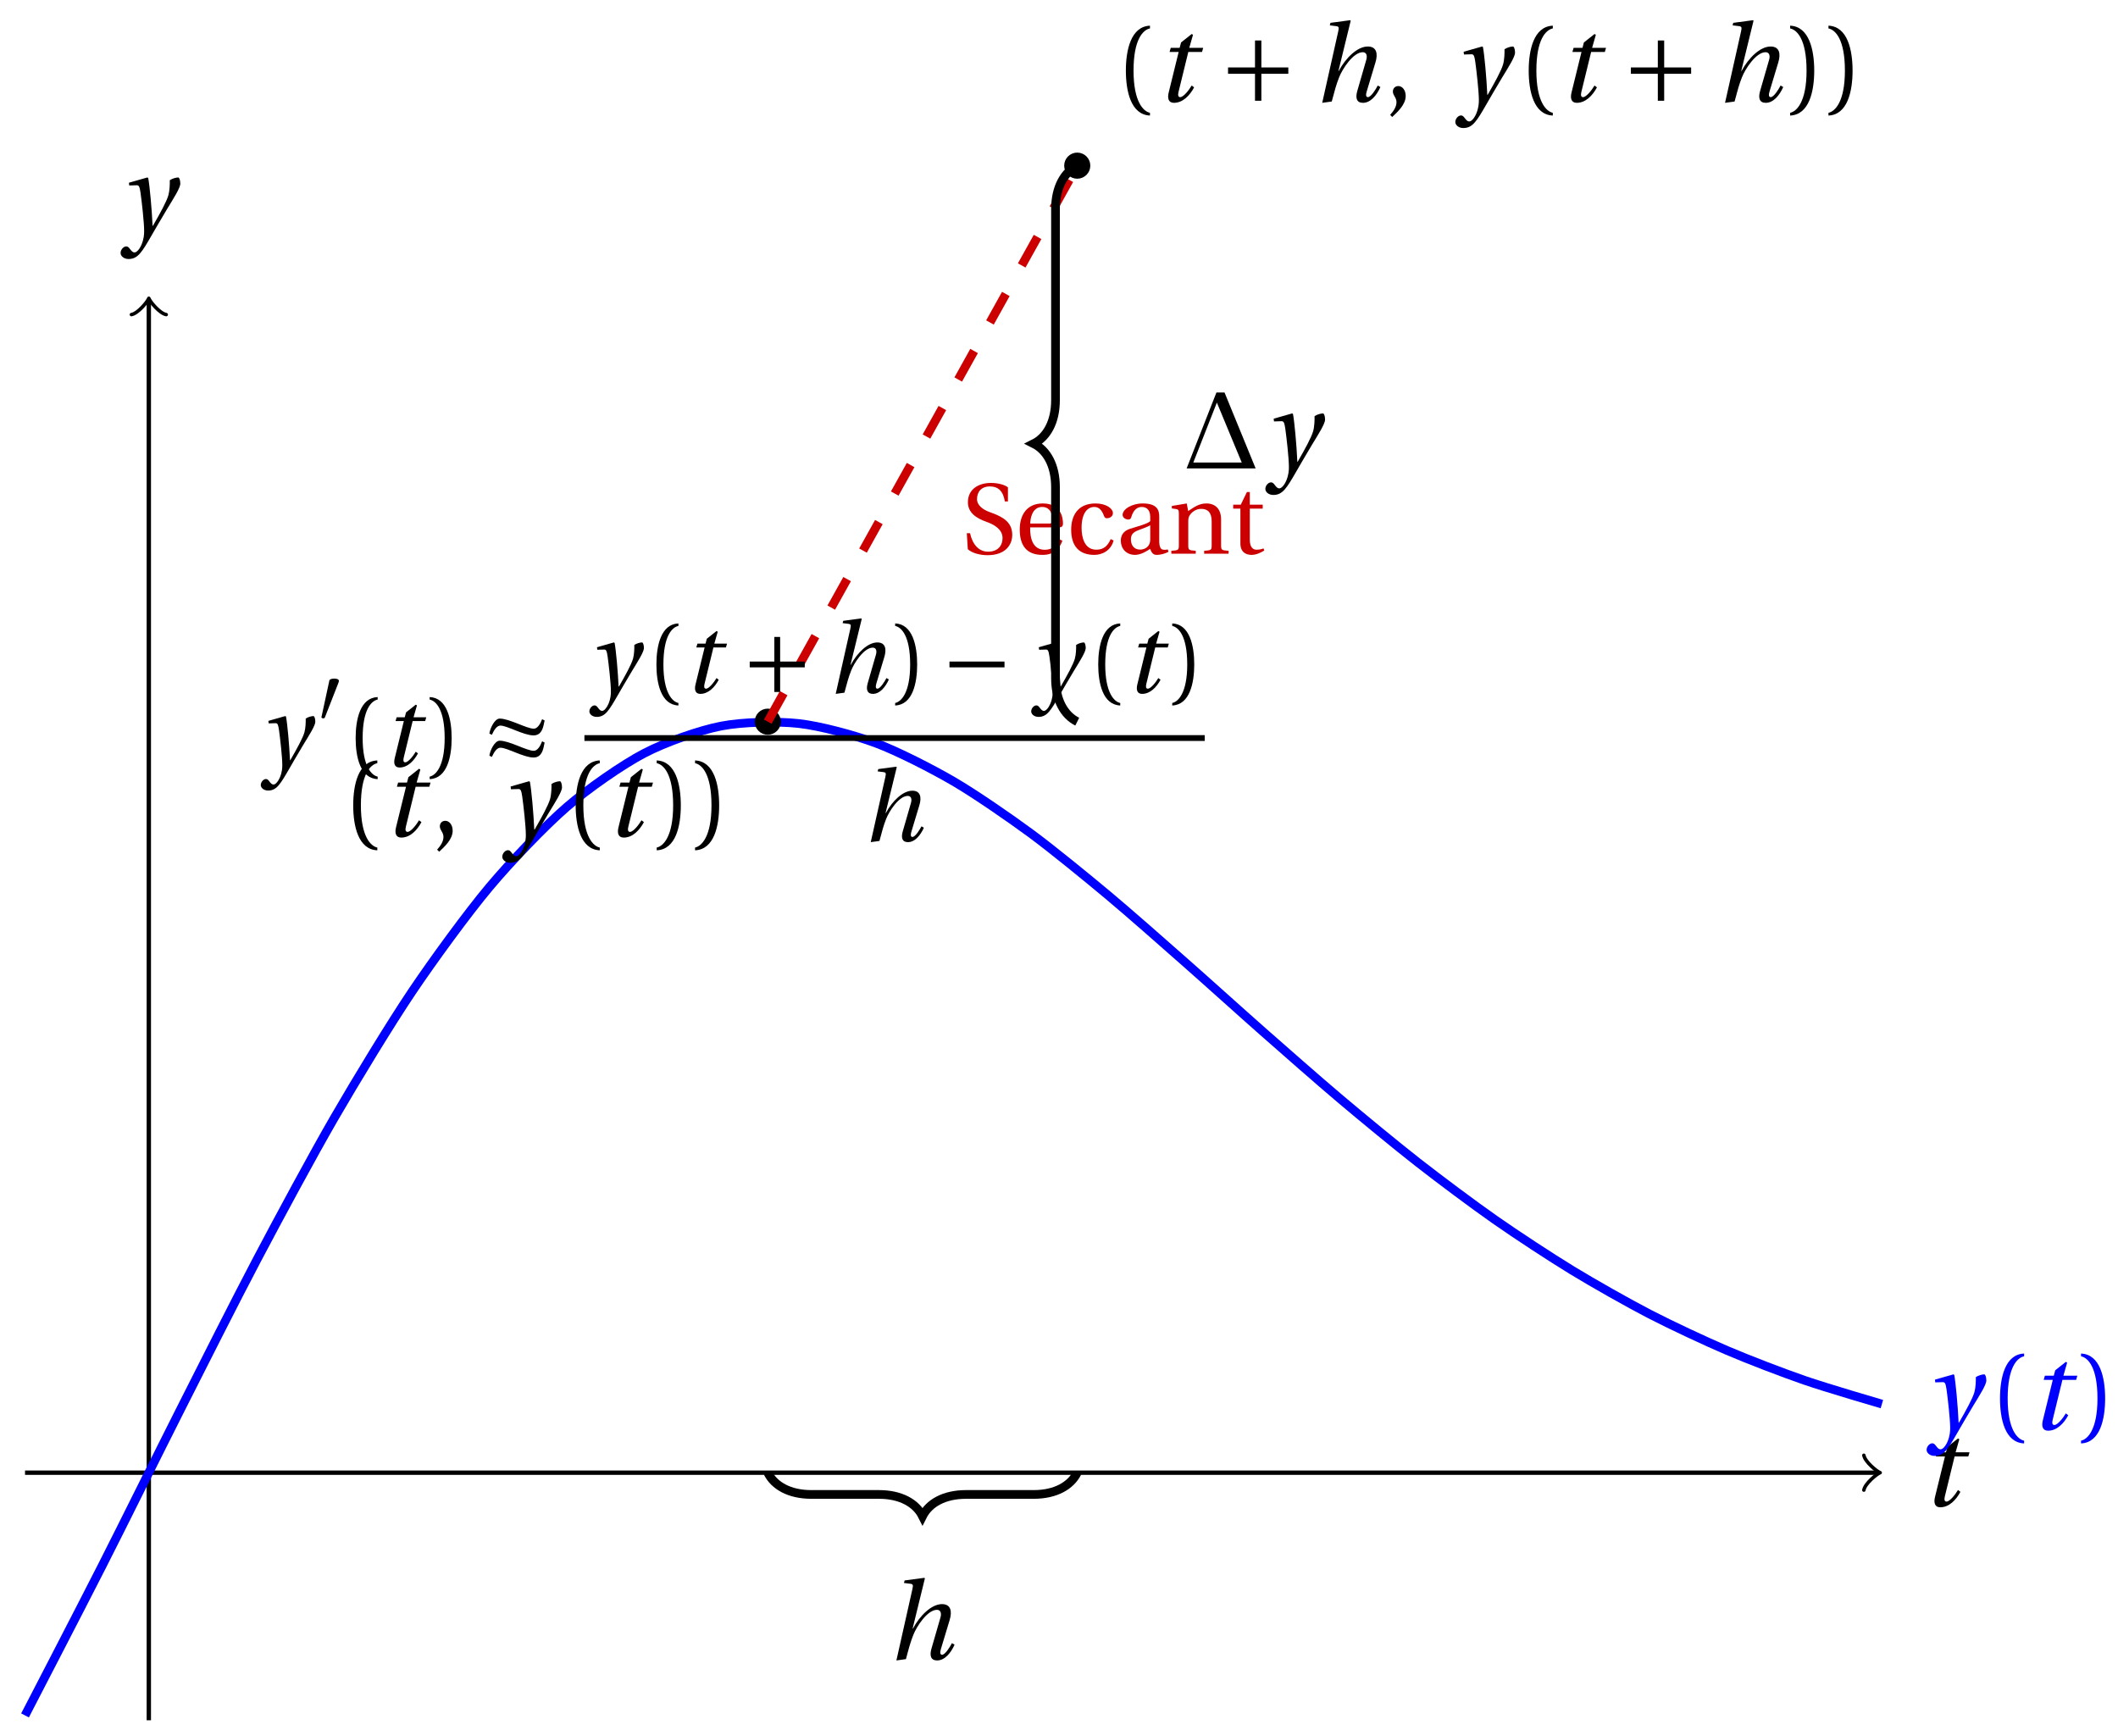 <svg xmlns="http://www.w3.org/2000/svg" xmlns:xlink="http://www.w3.org/1999/xlink" version="1.1" width="194" height="159" viewBox="0 0 194 159">
<defs>
<path id="font_1_2" d="M.428 .452 .439 .49H.312L.346 .609 .334 .616 .237 .539 .224 .49H.143L.132 .452H.215L.125 .086C.11 .029 .122-.012 .172-.012 .252-.012 .316 .054 .356 .129L.334 .146C.311 .107 .26 .04 .229 .04 .208 .04 .208 .063 .214 .088L.303 .452H.428Z"/>
<path id="font_1_3" d="M.071 .454 .074 .429 .142 .431C.164 .432 .169 .415 .177 .363 .188 .285 .21 .093 .21 .013 .21-.017 .208-.058 .186-.111 .168-.153 .142-.182 .122-.182 .107-.182 .096-.171 .081-.151 .069-.135 .061-.127 .046-.127 .02-.128-.005-.158-.005-.187-.005-.214 .024-.242 .068-.242 .153-.242 .19-.179 .278-.027 .298 .007 .358 .113 .42 .215 .477 .309 .54 .406 .54 .446 .54 .481 .529 .502 .522 .502 .503 .502 .469 .494 .444 .477 .445 .442 .443 .381 .431 .339 .415 .283 .356 .175 .29 .061H.287C.28 .214 .261 .425 .247 .498L.239 .502 .071 .454Z"/>
<path id="font_2_1" d="M.175 .282C.175 .568 .262 .654 .325 .667V.692C.15 .685 .105 .468 .105 .282 .105 .096 .15-.121 .325-.128V-.103C.267-.091 .175-.006 .175 .282Z"/>
<path id="font_2_2" d="M.175 .282C.175-.006 .083-.091 .025-.103V-.128C.2-.121 .245 .096 .245 .282 .245 .468 .2 .685 .025 .692V.667C.088 .654 .175 .568 .175 .282Z"/>
<path id="font_2_3" d="M.07-.141C.12-.094 .193-.028 .193 .051 .193 .106 .16 .142 .125 .141 .094 .141 .076 .117 .076 .091 .076 .055 .109 .037 .109-.006 .109-.047 .083-.087 .051-.122L.07-.141Z"/>
<path id="font_3_4" d="M.085 .311V.253H.331V.007H.389V.253H.635V.311H.389V.557H.331V.311H.085Z"/>
<path id="font_1_1" d="M.352 .737 .347 .742 .167 .718 .161 .695 .218 .688C.243 .685 .247 .678 .238 .639L.092-.012 .179 0C.206 .102 .221 .157 .246 .22 .276 .298 .375 .45 .462 .45 .494 .45 .506 .421 .494 .38L.412 .096C.393 .03 .407-.012 .464-.012 .533-.012 .589 .056 .623 .132L.599 .146C.581 .111 .537 .04 .509 .04 .489 .04 .489 .063 .499 .095L.578 .357C.602 .436 .589 .502 .508 .502 .413 .502 .307 .399 .243 .279H.24L.352 .737Z"/>
<path id="font_2_4" d="M.06 .045C.104 .004 .187-.015 .257-.015 .434-.015 .504 .086 .504 .188 .504 .306 .424 .362 .307 .405L.275 .417C.208 .442 .152 .485 .152 .545 .152 .618 .196 .672 .28 .672 .366 .672 .414 .623 .43 .522H.461V.663C.427 .69 .359 .707 .291 .707 .169 .707 .061 .646 .061 .514 .061 .409 .145 .354 .25 .317L.268 .31C.312 .293 .407 .247 .407 .158 .407 .072 .352 .02 .263 .02 .169 .02 .107 .093 .082 .205H.05L.06 .045Z"/>
<path id="font_2_7" d="M.441 .263C.462 .263 .481 .268 .481 .301 .481 .36 .462 .502 .279 .502 .123 .502 .049 .391 .049 .241 .049 .083 .117-.014 .28-.012 .391-.011 .448 .05 .475 .129L.445 .145C.417 .087 .379 .039 .3 .039 .176 .039 .151 .159 .153 .263H.441M.154 .301C.154 .342 .169 .467 .273 .467 .366 .467 .377 .372 .377 .333 .377 .314 .371 .301 .343 .301H.154Z"/>
<path id="font_2_6" d="M.3 .04C.181 .04 .153 .164 .153 .258 .153 .407 .212 .467 .281 .467 .327 .467 .356 .434 .376 .38 .382 .364 .388 .354 .407 .354 .427 .354 .466 .367 .466 .405 .466 .451 .4 .502 .292 .502 .11 .502 .049 .373 .049 .24 .049 .073 .131-.012 .281-.012 .351-.012 .445 .025 .473 .132L.444 .146C.413 .076 .373 .04 .3 .04Z"/>
<path id="font_2_5" d="M.343 .143C.343 .062 .281 .041 .242 .041 .18 .041 .15 .085 .15 .144 .15 .191 .172 .215 .228 .236 .268 .251 .321 .27 .343 .284V.143M.433 .369C.433 .427 .42 .502 .269 .502 .156 .502 .067 .443 .067 .388 .067 .356 .104 .341 .123 .341 .144 .341 .15 .352 .155 .369 .177 .443 .218 .467 .258 .467 .297 .467 .343 .447 .343 .367V.325C.318 .299 .221 .274 .142 .249 .07 .227 .049 .177 .049 .13 .049 .055 .099-.012 .193-.012 .255-.01 .31 .027 .342 .048 .356 .011 .372-.012 .407-.012 .444-.012 .487-.001 .525 .018L.519 .042C.505 .039 .483 .037 .468 .041 .45 .045 .433 .064 .433 .127V.369Z"/>
<path id="font_2_8" d="M.529 .343C.529 .444 .474 .502 .382 .502 .308 .502 .262 .466 .2 .426L.186 .502 .037 .477V.452L.075 .447C.101 .443 .107 .438 .107 .402V.087C.107 .036 .104 .034 .032 .029V0H.276V.029C.205 .034 .201 .036 .201 .087V.321C.201 .346 .203 .36 .211 .376 .232 .415 .277 .448 .33 .448 .398 .448 .435 .41 .435 .323V.087C.435 .036 .432 .034 .36 .029V0H.604V.029C.533 .034 .529 .036 .529 .087V.343Z"/>
<path id="font_2_9" d="M.326 .45V.49H.197V.616H.168L.107 .49H.031V.45H.103V.102C.103 0 .179-.012 .214-.012 .265-.012 .313 .014 .342 .032L.334 .053C.31 .043 .288 .04 .263 .04 .229 .04 .197 .064 .197 .14V.45H.326Z"/>
<path id="font_4_1" d="M.674 0 .39 .693H.316L.044 0H.674M.547 .054H.105L.32 .601 .547 .054Z"/>
<path id="font_3_1" d="M.277 .505C.283 .52 .284 .529 .284 .533 .284 .554 .254 .563 .223 .563 .193 .563 .162 .554 .159 .539L.054 .053C.054 .046 .068 .04 .08 .04 .088 .04 .096 .043 .098 .048L.277 .505Z"/>
<path id="font_3_3" d="M.527 .309C.607 .309 .623 .384 .633 .436L.638 .458 .613 .471C.595 .423 .566 .376 .53 .376 .458 .376 .286 .477 .189 .477 .138 .477 .092 .378 .086 .327L.111 .315C.132 .363 .161 .407 .196 .407 .263 .407 .429 .309 .527 .309M.527 .088C.607 .088 .623 .163 .633 .215L.638 .237 .613 .25C.595 .202 .566 .155 .53 .155 .458 .155 .286 .256 .189 .256 .138 .256 .092 .157 .086 .106L.111 .094C.132 .142 .161 .186 .196 .186 .263 .186 .429 .088 .527 .088Z"/>
<path id="font_3_2" d="M.635 .253V.311H.085V.253H.635Z"/>
</defs>
<path transform="matrix(1,0,0,-1,13.631,134.885)" stroke-width=".399" stroke-linecap="butt" stroke-miterlimit="10" stroke-linejoin="miter" fill="none" stroke="#000000" d="M-11.339 0H158.284"/>
<path transform="matrix(1,0,0,-1,171.918,134.885)" stroke-width=".319" stroke-linecap="round" stroke-linejoin="round" fill="none" stroke="#000000" d="M-1.196 1.594C-1.096 .996 0 .1 .299 0 0-.1-1.096-.996-1.196-1.594"/>
<use data-text="t" xlink:href="#font_1_2" transform="matrix(10.037,0,0,-10.037,175.993,137.934)"/>
<path transform="matrix(1,0,0,-1,13.631,134.885)" stroke-width=".399" stroke-linecap="butt" stroke-miterlimit="10" stroke-linejoin="miter" fill="none" stroke="#000000" d="M0-22.677V107.259"/>
<path transform="matrix(0,-1,-1,-0,13.631,27.617)" stroke-width=".319" stroke-linecap="round" stroke-linejoin="round" fill="none" stroke="#000000" d="M-1.196 1.594C-1.096 .996 0 .1 .299 0 0-.1-1.096-.996-1.196-1.594"/>
<use data-text="y" xlink:href="#font_1_3" transform="matrix(10.037,0,0,-10.037,11.095,21.294)"/>
<path transform="matrix(1,0,0,-1,13.631,134.885)" stroke-width=".797" stroke-linecap="butt" stroke-miterlimit="10" stroke-linejoin="miter" fill="none" stroke="#0000ff" d="M-11.339-22.232C-11.339-22.232-6.218-12.352-4.252-8.481-2.285-4.611 .868 1.774 2.835 5.663 4.801 9.551 7.955 15.818 9.922 19.546 11.888 23.273 15.042 29.129 17.008 32.527 18.975 35.925 22.128 41.11 24.095 44.037 26.061 46.963 29.215 51.272 31.182 53.62 33.148 55.968 36.302 59.258 38.268 60.959 40.235 62.66 43.389 64.849 45.355 65.88 47.322 66.911 50.475 68.01 52.442 68.389 54.408 68.769 57.562 68.835 59.528 68.617 61.495 68.399 64.649 67.55 66.615 66.816 68.582 66.081 71.735 64.47 73.702 63.324 75.668 62.177 78.822 60.001 80.789 58.552 82.755 57.102 85.909 54.52 87.875 52.878 89.842 51.235 92.995 48.444 94.962 46.712 96.929 44.981 100.082 42.13 102.049 40.398 104.015 38.666 107.169 35.892 109.135 34.231 111.102 32.571 114.256 29.967 116.222 28.431 118.189 26.895 121.342 24.537 123.309 23.162 125.275 21.786 128.429 19.718 130.395 18.52 132.362 17.321 135.516 15.537 137.482 14.52 139.449 13.503 142.602 12.029 144.569 11.188 146.535 10.347 149.689 9.14 151.656 8.46 153.622 7.779 158.742 6.283 158.742 6.283"/>
<use data-text="y" xlink:href="#font_1_3" transform="matrix(10.037,0,0,-10.037,176.52,130.919)" fill="#0000ff"/>
<use data-text="(" xlink:href="#font_2_1" transform="matrix(10.037,0,0,-10.037,182.138,130.919)" fill="#0000ff"/>
<use data-text="t" xlink:href="#font_1_2" transform="matrix(10.037,0,0,-10.037,185.869,130.919)" fill="#0000ff"/>
<use data-text=")" xlink:href="#font_2_2" transform="matrix(10.037,0,0,-10.037,190.363,130.919)" fill="#0000ff"/>
<path transform="matrix(1,0,0,-1,13.631,134.885)" d="M57.69 68.786C57.69 69.336 57.244 69.782 56.694 69.782 56.143 69.782 55.697 69.336 55.697 68.786 55.697 68.235 56.143 67.789 56.694 67.789 57.244 67.789 57.69 68.235 57.69 68.786ZM56.694 68.786"/>
<path transform="matrix(1,0,0,-1,13.631,134.885)" stroke-width=".399" stroke-linecap="butt" stroke-miterlimit="10" stroke-linejoin="miter" fill="none" stroke="#000000" d="M57.69 68.786C57.69 69.336 57.244 69.782 56.694 69.782 56.143 69.782 55.697 69.336 55.697 68.786 55.697 68.235 56.143 67.789 56.694 67.789 57.244 67.789 57.69 68.235 57.69 68.786ZM56.694 68.786"/>
<use data-text="(" xlink:href="#font_2_1" transform="matrix(10.037,0,0,-10.037,31.299,76.595)"/>
<use data-text="t" xlink:href="#font_1_2" transform="matrix(10.037,0,0,-10.037,35.03,76.595)"/>
<use data-text="," xlink:href="#font_2_3" transform="matrix(10.037,0,0,-10.037,39.525,76.595)"/>
<use data-text="y" xlink:href="#font_1_3" transform="matrix(10.037,0,0,-10.037,46.057,76.595)"/>
<use data-text="(" xlink:href="#font_2_1" transform="matrix(10.037,0,0,-10.037,51.675,76.595)"/>
<use data-text="t" xlink:href="#font_1_2" transform="matrix(10.037,0,0,-10.037,55.406,76.595)"/>
<use data-text=")" xlink:href="#font_2_2" transform="matrix(10.037,0,0,-10.037,59.901,76.595)"/>
<use data-text=")" xlink:href="#font_2_2" transform="matrix(10.037,0,0,-10.037,63.413,76.595)"/>
<path transform="matrix(1,0,0,-1,13.631,134.885)" d="M86.037 119.713C86.037 120.263 85.591 120.709 85.04 120.709 84.49 120.709 84.044 120.263 84.044 119.713 84.044 119.162 84.49 118.716 85.04 118.716 85.591 118.716 86.037 119.162 86.037 119.713ZM85.04 119.713"/>
<path transform="matrix(1,0,0,-1,13.631,134.885)" stroke-width=".399" stroke-linecap="butt" stroke-miterlimit="10" stroke-linejoin="miter" fill="none" stroke="#000000" d="M86.037 119.713C86.037 120.263 85.591 120.709 85.04 120.709 84.49 120.709 84.044 120.263 84.044 119.713 84.044 119.162 84.49 118.716 85.04 118.716 85.591 118.716 86.037 119.162 86.037 119.713ZM85.04 119.713"/>
<use data-text="(" xlink:href="#font_2_1" transform="matrix(10.037,0,0,-10.037,102.071,9.298)"/>
<use data-text="t" xlink:href="#font_1_2" transform="matrix(10.037,0,0,-10.037,105.802,9.298)"/>
<use data-text="+" xlink:href="#font_3_4" transform="matrix(10.037,0,0,-10.037,111.631,9.298)"/>
<use data-text="h" xlink:href="#font_1_1" transform="matrix(10.037,0,0,-10.037,120.186,9.298)"/>
<use data-text="," xlink:href="#font_2_3" transform="matrix(10.037,0,0,-10.037,126.819,9.298)"/>
<use data-text="y" xlink:href="#font_1_3" transform="matrix(10.037,0,0,-10.037,133.351,9.298)"/>
<use data-text="(" xlink:href="#font_2_1" transform="matrix(10.037,0,0,-10.037,138.969,9.298)"/>
<use data-text="t" xlink:href="#font_1_2" transform="matrix(10.037,0,0,-10.037,142.7,9.298)"/>
<use data-text="+" xlink:href="#font_3_4" transform="matrix(10.037,0,0,-10.037,148.528,9.298)"/>
<use data-text="h" xlink:href="#font_1_1" transform="matrix(10.037,0,0,-10.037,157.083,9.298)"/>
<use data-text=")" xlink:href="#font_2_2" transform="matrix(10.037,0,0,-10.037,163.717,9.298)"/>
<use data-text=")" xlink:href="#font_2_2" transform="matrix(10.037,0,0,-10.037,167.229,9.298)"/>
<path transform="matrix(1,0,0,-1,13.631,134.885)" stroke-width=".797" stroke-linecap="butt" stroke-dasharray="2.989,2.989" stroke-miterlimit="10" stroke-linejoin="miter" fill="none" stroke="#cc0000" d="M56.694 68.786 85.04 119.713"/>
<use data-text="S" xlink:href="#font_2_4" transform="matrix(9.166,0,0,-9.166,88.097,50.713)" fill="#cc0000"/>
<use data-text="e" xlink:href="#font_2_7" transform="matrix(9.166,0,0,-9.166,92.955,50.713)" fill="#cc0000"/>
<use data-text="c" xlink:href="#font_2_6" transform="matrix(9.166,0,0,-9.166,97.666,50.713)" fill="#cc0000"/>
<use data-text="a" xlink:href="#font_2_5" transform="matrix(9.166,0,0,-9.166,102.212,50.713)" fill="#cc0000"/>
<use data-text="n" xlink:href="#font_2_8" transform="matrix(9.166,0,0,-9.166,106.997,50.713)" fill="#cc0000"/>
<use data-text="t" xlink:href="#font_2_9" transform="matrix(9.166,0,0,-9.166,112.671,50.713)" fill="#cc0000"/>
<path transform="matrix(1,0,0,-1,13.631,134.885)" stroke-width=".797" stroke-linecap="butt" stroke-miterlimit="10" stroke-linejoin="miter" fill="none" stroke="#000000" d="M56.694 0C57.291-1.196 58.686-1.993 60.679-1.993H66.882C68.874-1.993 70.269-2.79 70.867-3.985 71.465-2.79 72.86-1.993 74.852-1.993H81.055C83.048-1.993 84.443-1.196 85.04 0"/>
<use data-text="h" xlink:href="#font_1_1" transform="matrix(10.037,0,0,-10.037,81.183,151.962)"/>
<path transform="matrix(1,0,0,-1,13.631,134.885)" stroke-width=".797" stroke-linecap="butt" stroke-miterlimit="10" stroke-linejoin="miter" fill="none" stroke="#000000" d="M85.04 68.786C83.845 69.383 83.048 70.778 83.048 72.771V90.264C83.048 92.257 82.251 93.651 81.055 94.249 82.251 94.847 83.048 96.242 83.048 98.234V115.728C83.048 117.72 83.845 119.115 85.04 119.713"/>
<use data-text="&#x2206;" xlink:href="#font_4_1" transform="matrix(10.037,0,0,-10.037,108.248,42.905)"/>
<use data-text="y" xlink:href="#font_1_3" transform="matrix(10.037,0,0,-10.037,115.951,42.905)"/>
<use data-text="y" xlink:href="#font_1_3" transform="matrix(9.166,0,0,-9.166,23.932,70.188)"/>
<use data-text="&#x2032;" xlink:href="#font_3_1" transform="matrix(6.966,0,0,-6.966,29.063,66.073)"/>
<use data-text="(" xlink:href="#font_2_1" transform="matrix(9.166,0,0,-9.166,31.613,70.188)"/>
<use data-text="t" xlink:href="#font_1_2" transform="matrix(9.166,0,0,-9.166,35.02,70.188)"/>
<use data-text=")" xlink:href="#font_2_2" transform="matrix(9.166,0,0,-9.166,39.125,70.188)"/>
<use data-text="&#x2248;" xlink:href="#font_3_3" transform="matrix(9.166,0,0,-9.166,44.038,70.188)"/>
<use data-text="y" xlink:href="#font_1_3" transform="matrix(9.166,0,0,-9.166,54.031,63.443)"/>
<use data-text="(" xlink:href="#font_2_1" transform="matrix(9.166,0,0,-9.166,59.162,63.443)"/>
<use data-text="t" xlink:href="#font_1_2" transform="matrix(9.166,0,0,-9.166,62.57,63.443)"/>
<use data-text="+" xlink:href="#font_3_4" transform="matrix(9.166,0,0,-9.166,67.892,63.443)"/>
<use data-text="h" xlink:href="#font_1_1" transform="matrix(9.166,0,0,-9.166,75.705,63.443)"/>
<use data-text=")" xlink:href="#font_2_2" transform="matrix(9.166,0,0,-9.166,81.763,63.443)"/>
<use data-text="&#x2212;" xlink:href="#font_3_2" transform="matrix(9.166,0,0,-9.166,86.188,63.443)"/>
<use data-text="y" xlink:href="#font_1_3" transform="matrix(9.166,0,0,-9.166,94.499,63.443)"/>
<use data-text="(" xlink:href="#font_2_1" transform="matrix(9.166,0,0,-9.166,99.63,63.443)"/>
<use data-text="t" xlink:href="#font_1_2" transform="matrix(9.166,0,0,-9.166,103.037,63.443)"/>
<use data-text=")" xlink:href="#font_2_2" transform="matrix(9.166,0,0,-9.166,107.142,63.443)"/>
<path transform="matrix(1,0,0,-1,-55.198,-51.709)" stroke-width=".532" stroke-linecap="butt" stroke-miterlimit="10" stroke-linejoin="miter" fill="none" stroke="#000000" d="M108.729-119.307H165.545"/>
<use data-text="h" xlink:href="#font_1_1" transform="matrix(9.166,0,0,-9.166,78.913,77.023)"/>
</svg>
